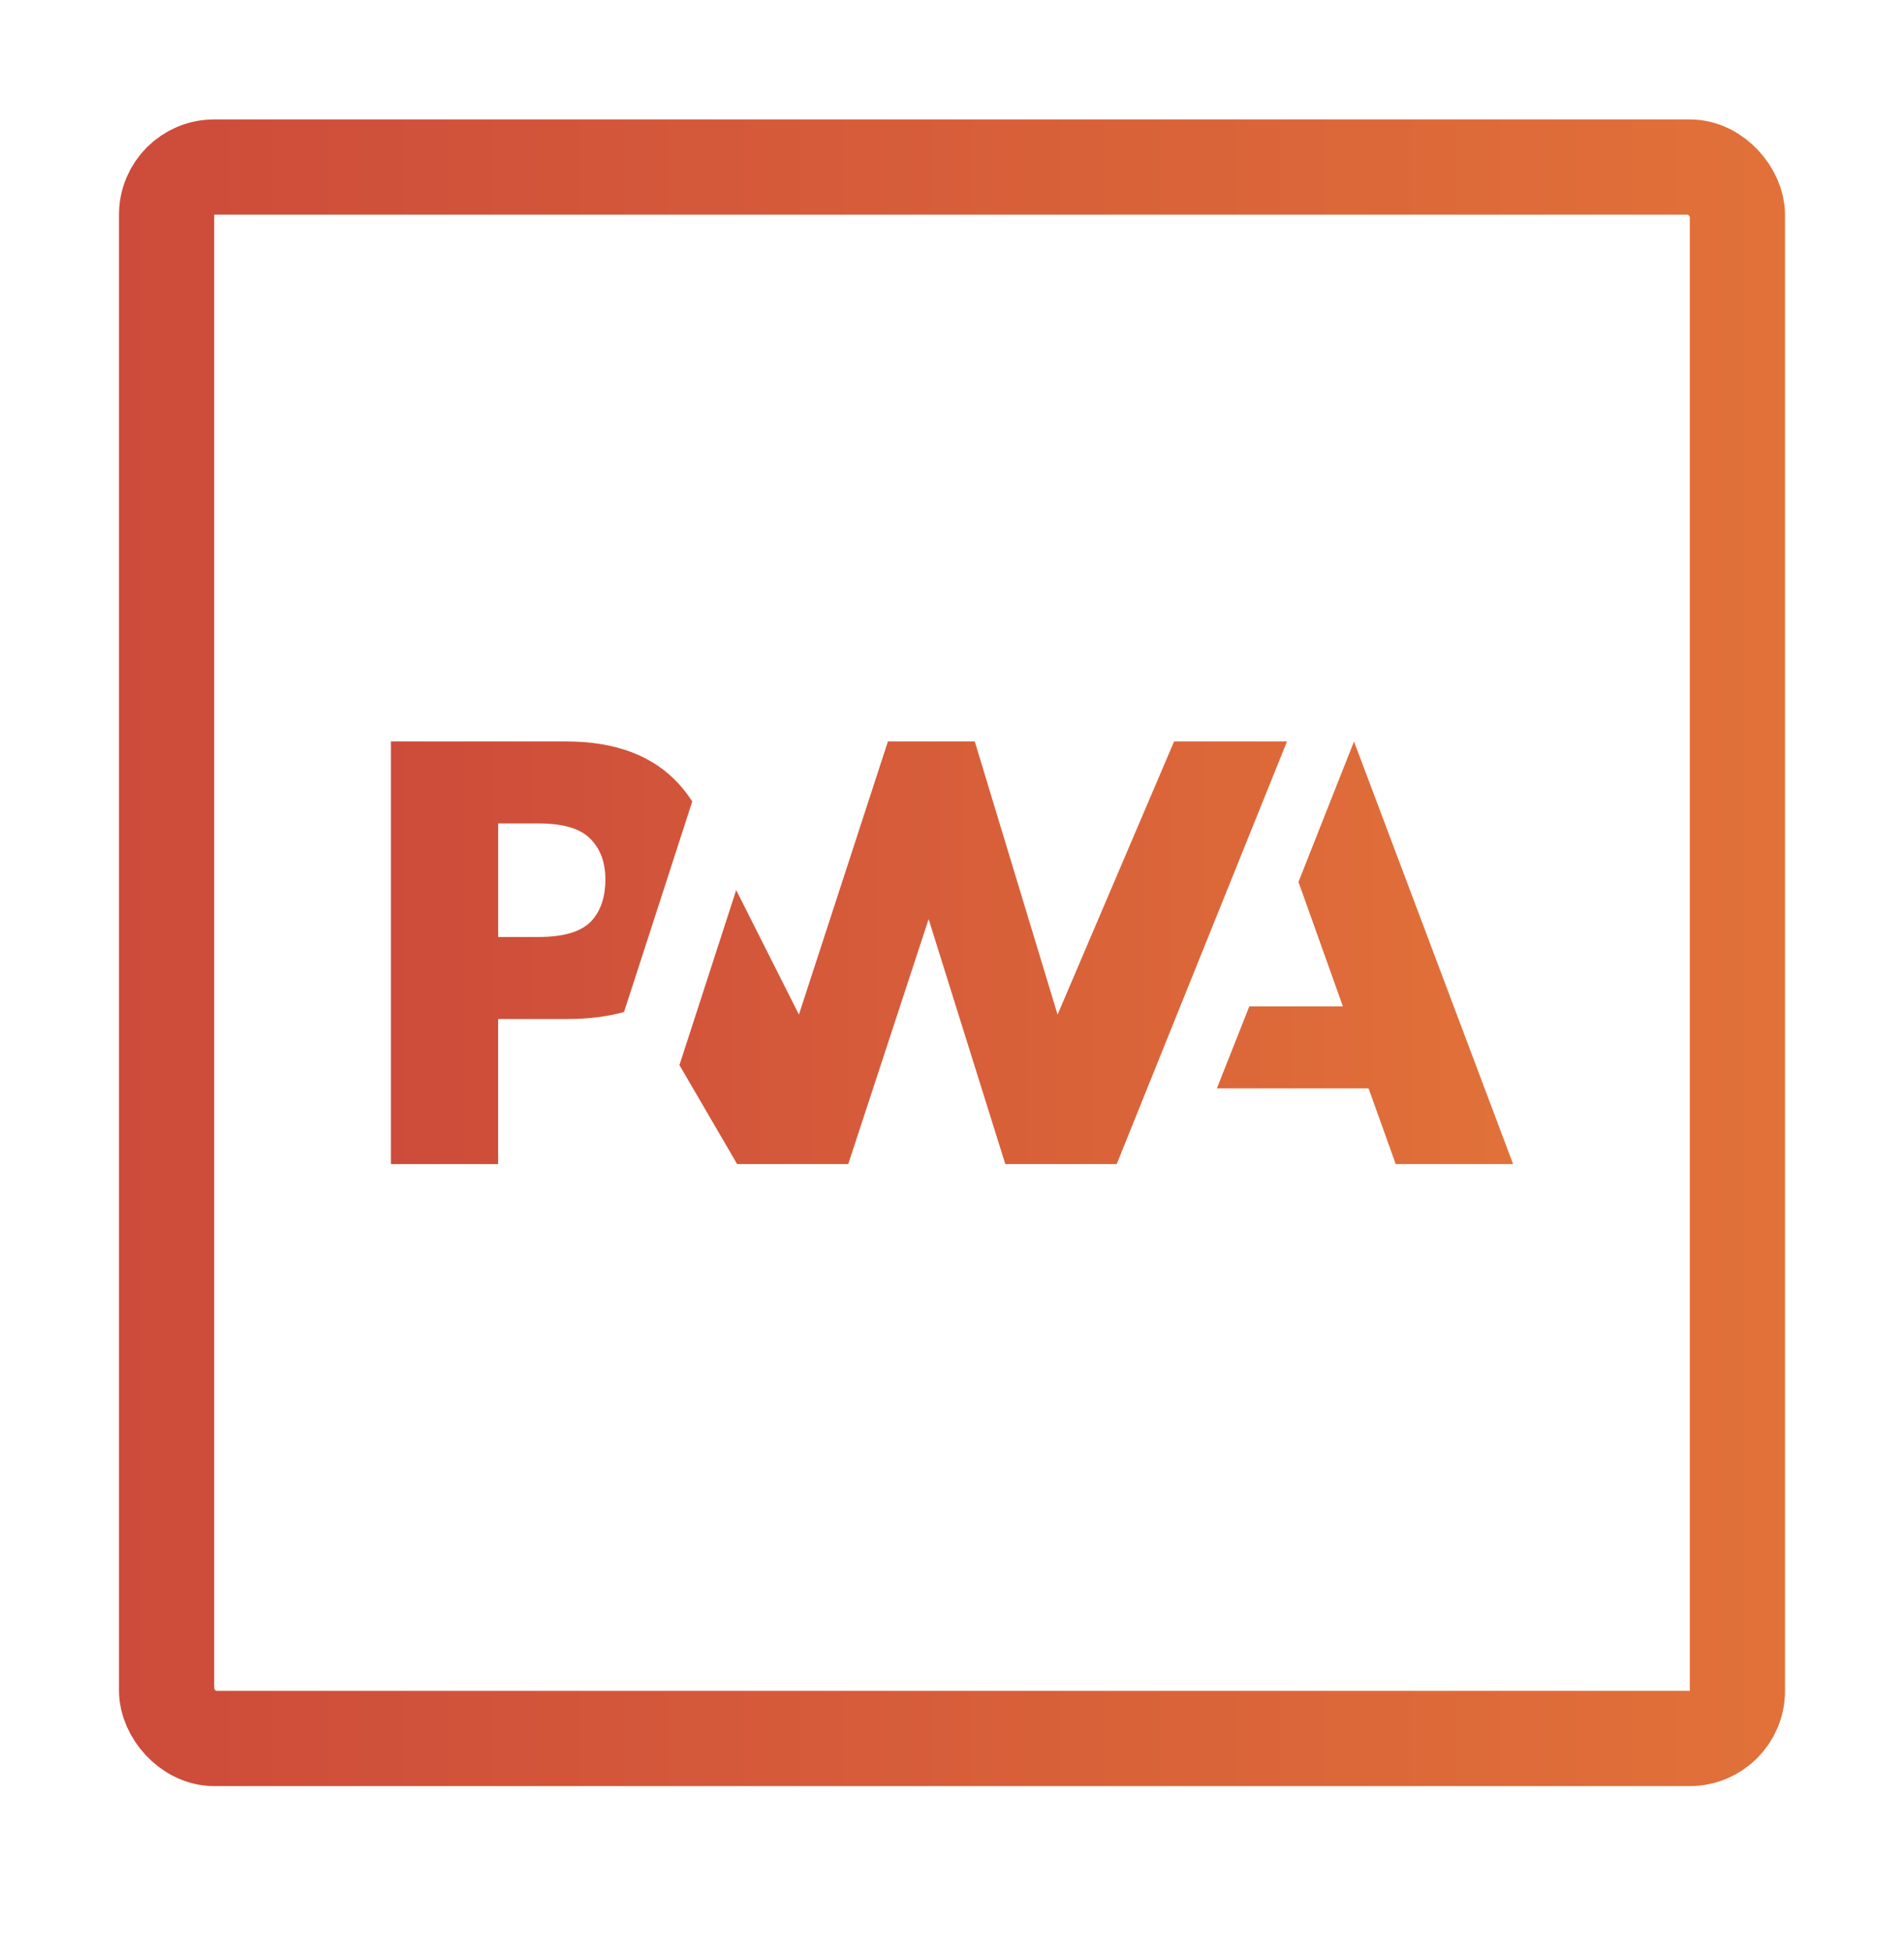 <svg width="40" height="41" viewBox="0 0 40 41" fill="none" xmlns="http://www.w3.org/2000/svg">
<path d="M28.445 15.57L31.788 24.446H29.322L28.752 22.857H25.564L26.246 21.134H28.212L27.279 18.521L28.446 15.57H28.445ZM20.478 15.57L22.218 21.307L24.666 15.57H27.038L23.46 24.446H21.12L19.509 19.302L17.82 24.446H15.486L14.274 22.367L15.466 18.692L16.784 21.306L18.654 15.57H20.478V15.57ZM11.887 15.57C12.932 15.57 13.725 15.87 14.268 16.471C14.37 16.583 14.462 16.704 14.543 16.832L13.488 20.087L13.11 21.251C12.764 21.349 12.37 21.399 11.927 21.399H10.465V24.446H8.213V15.57H11.887ZM11.317 17.292H10.466V19.677H11.311C11.858 19.677 12.234 19.559 12.439 19.325C12.625 19.114 12.718 18.828 12.718 18.468C12.718 18.11 12.613 17.825 12.4 17.612C12.188 17.399 11.828 17.292 11.317 17.292V17.292Z" fill="url(#paint0_linear_206_693)"/>
<rect x="3.5" y="3.508" width="33" height="33" rx="1" stroke="url(#paint1_linear_206_693)" stroke-width="2" stroke-linejoin="round"/>
<defs>
<linearGradient id="paint0_linear_206_693" x1="8.213" y1="20.008" x2="31.788" y2="20.008" gradientUnits="userSpaceOnUse">
<stop stop-color="#CD4B3A"/>
<stop offset="1" stop-color="#E17139"/>
</linearGradient>
<linearGradient id="paint1_linear_206_693" x1="2.5" y1="20.008" x2="37.5" y2="20.008" gradientUnits="userSpaceOnUse">
<stop stop-color="#CD4B3A"/>
<stop offset="1" stop-color="#E17139"/>
</linearGradient>
</defs>
</svg>
